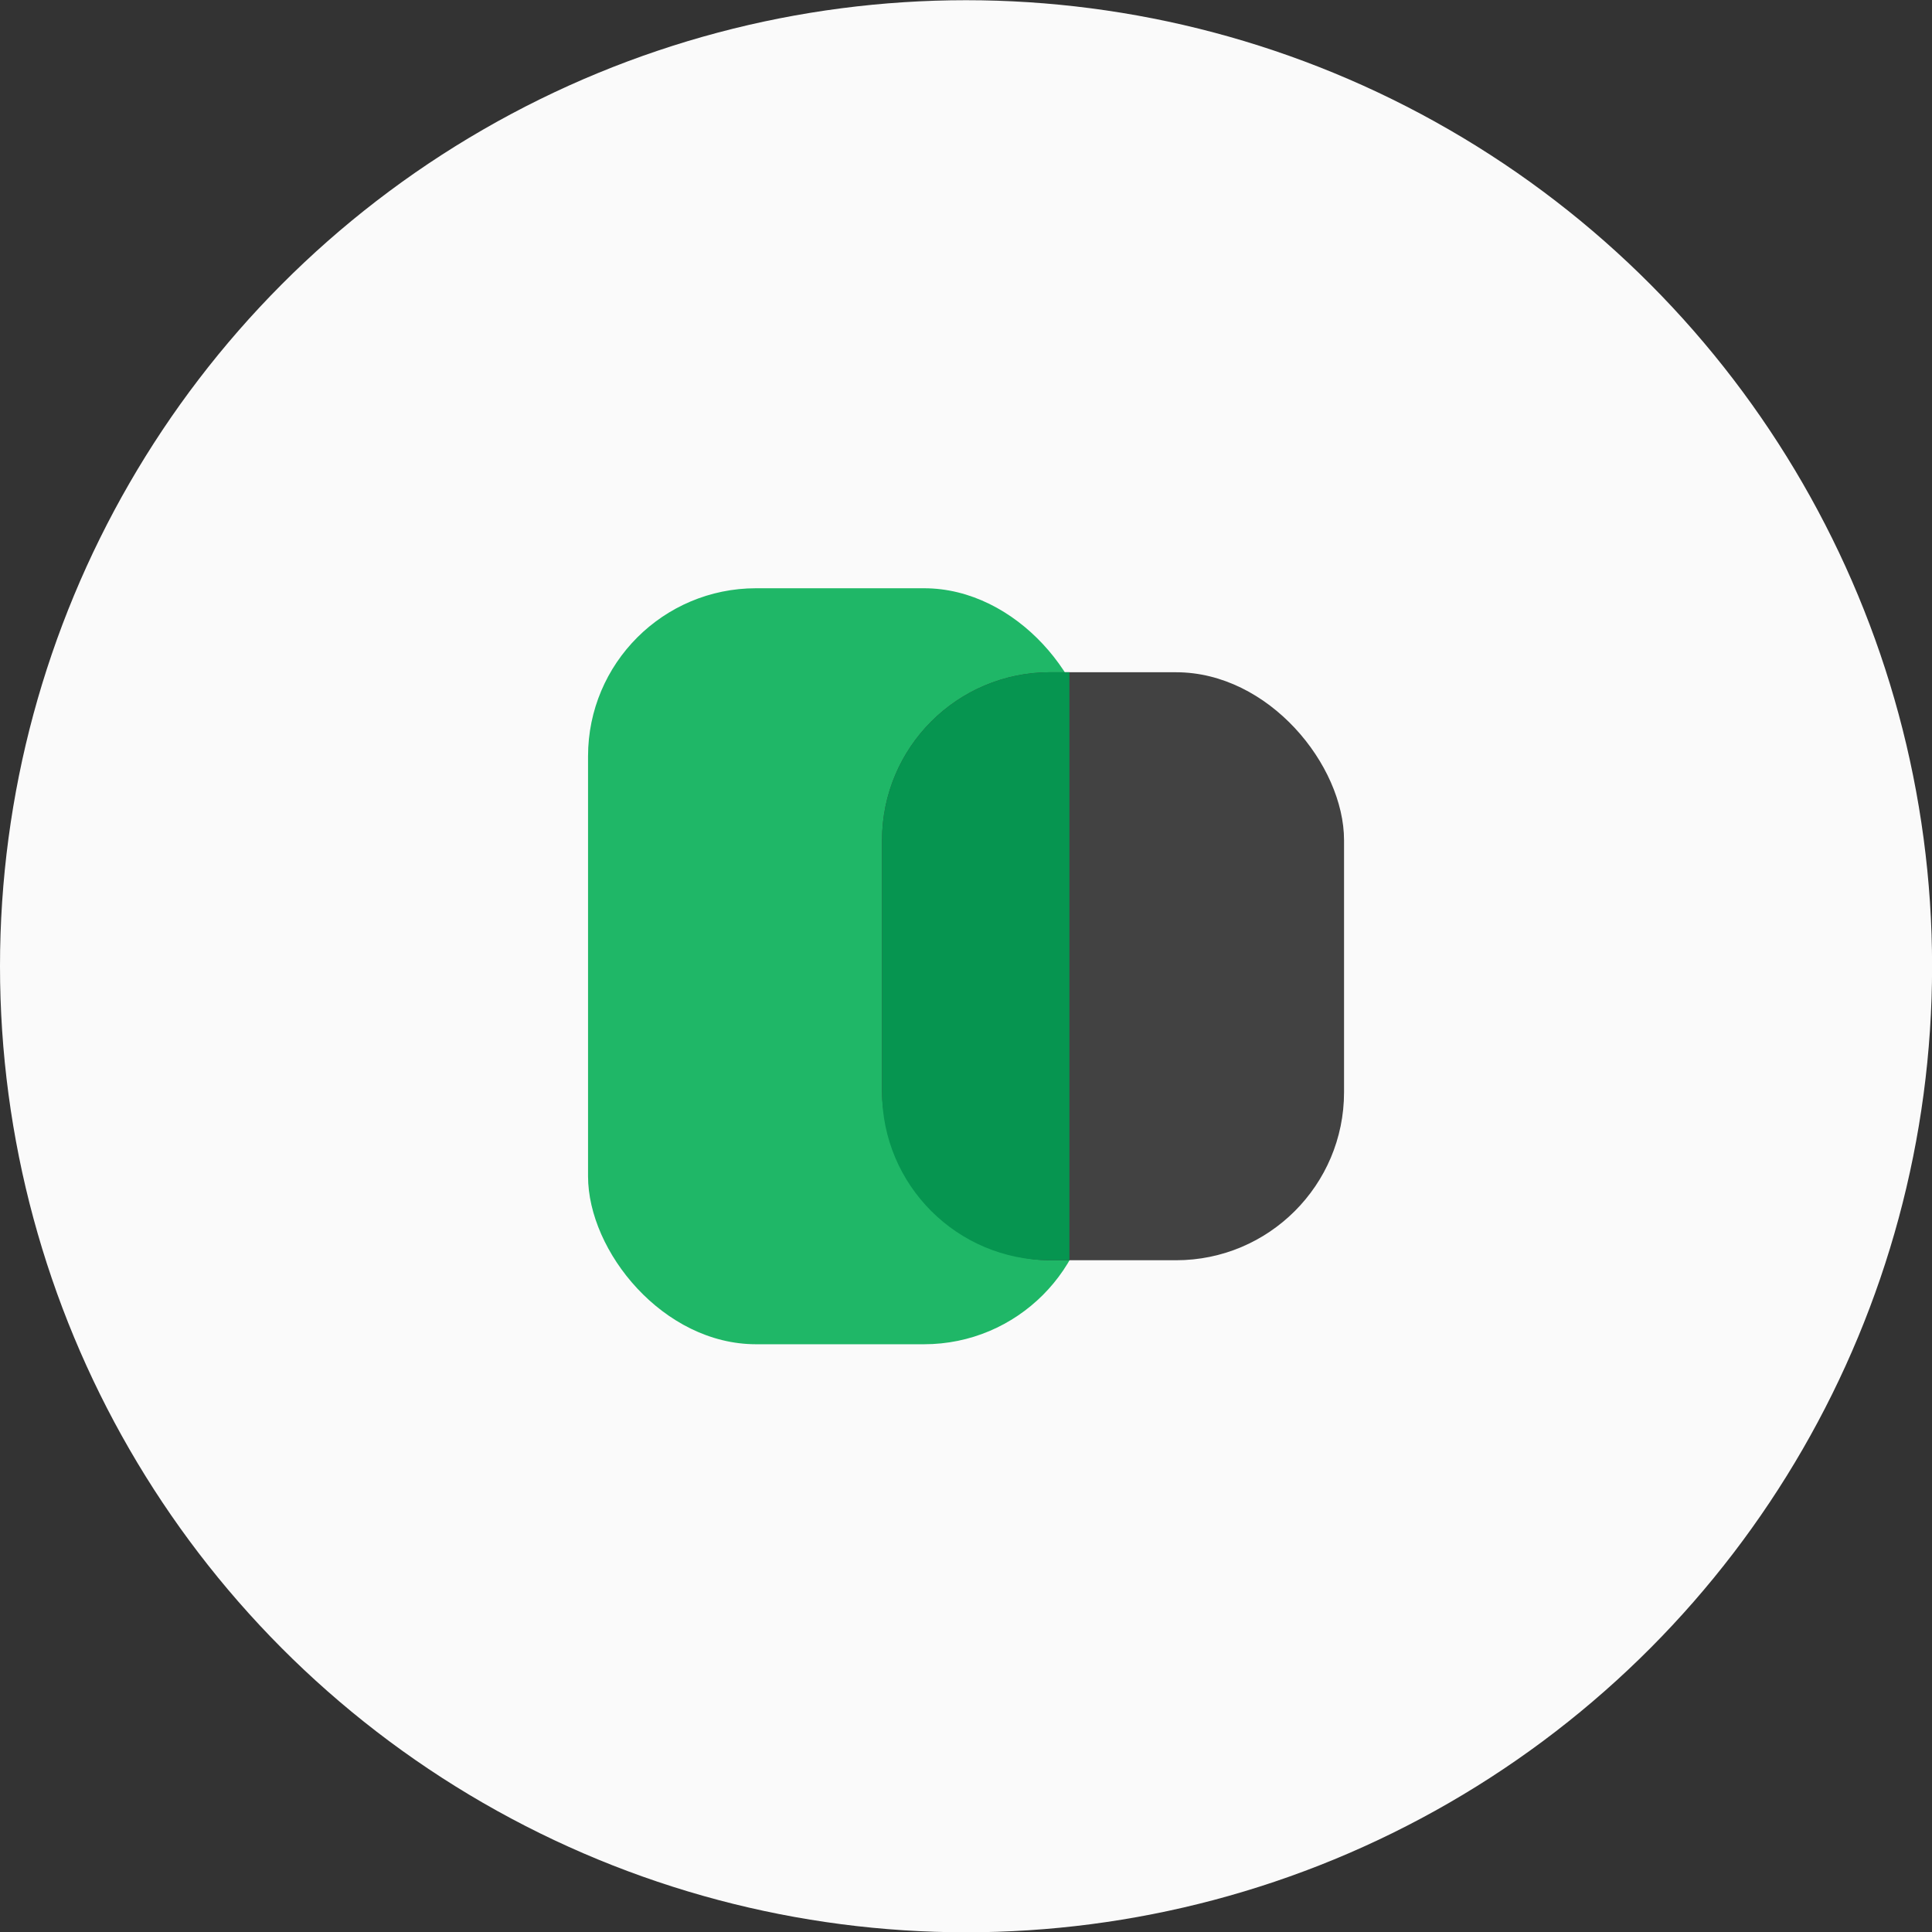 <svg width="46" height="46" viewBox="0 0 46 46" fill="none" xmlns="http://www.w3.org/2000/svg">
<rect x="0" y="0" width="46" height="46" fill="#333333" stroke="none"/>
<circle cx="23.001" cy="23.006" r="23.001" fill="#FAFAFA"/>
<g clip-path="url(#clip0_1768_18667)">
<rect x="14.001" y="14.006" width="12" height="18" rx="4" fill="#1FB767"/>
<rect x="21.001" y="16.006" width="11" height="14" rx="4" fill="#424242"/>
<path fill-rule="evenodd" clip-rule="evenodd" d="M25.462 16.006V30.006H25.001C22.791 30.006 21.001 28.215 21.001 26.006V20.006C21.001 17.797 22.791 16.006 25.001 16.006H25.462Z" fill="#069550"/>
</g>
<defs>
<clipPath id="clip0_1768_18667">
<rect width="18" height="18" fill="white" transform="translate(14.001 14.006)"/>
</clipPath>
</defs>
</svg>

